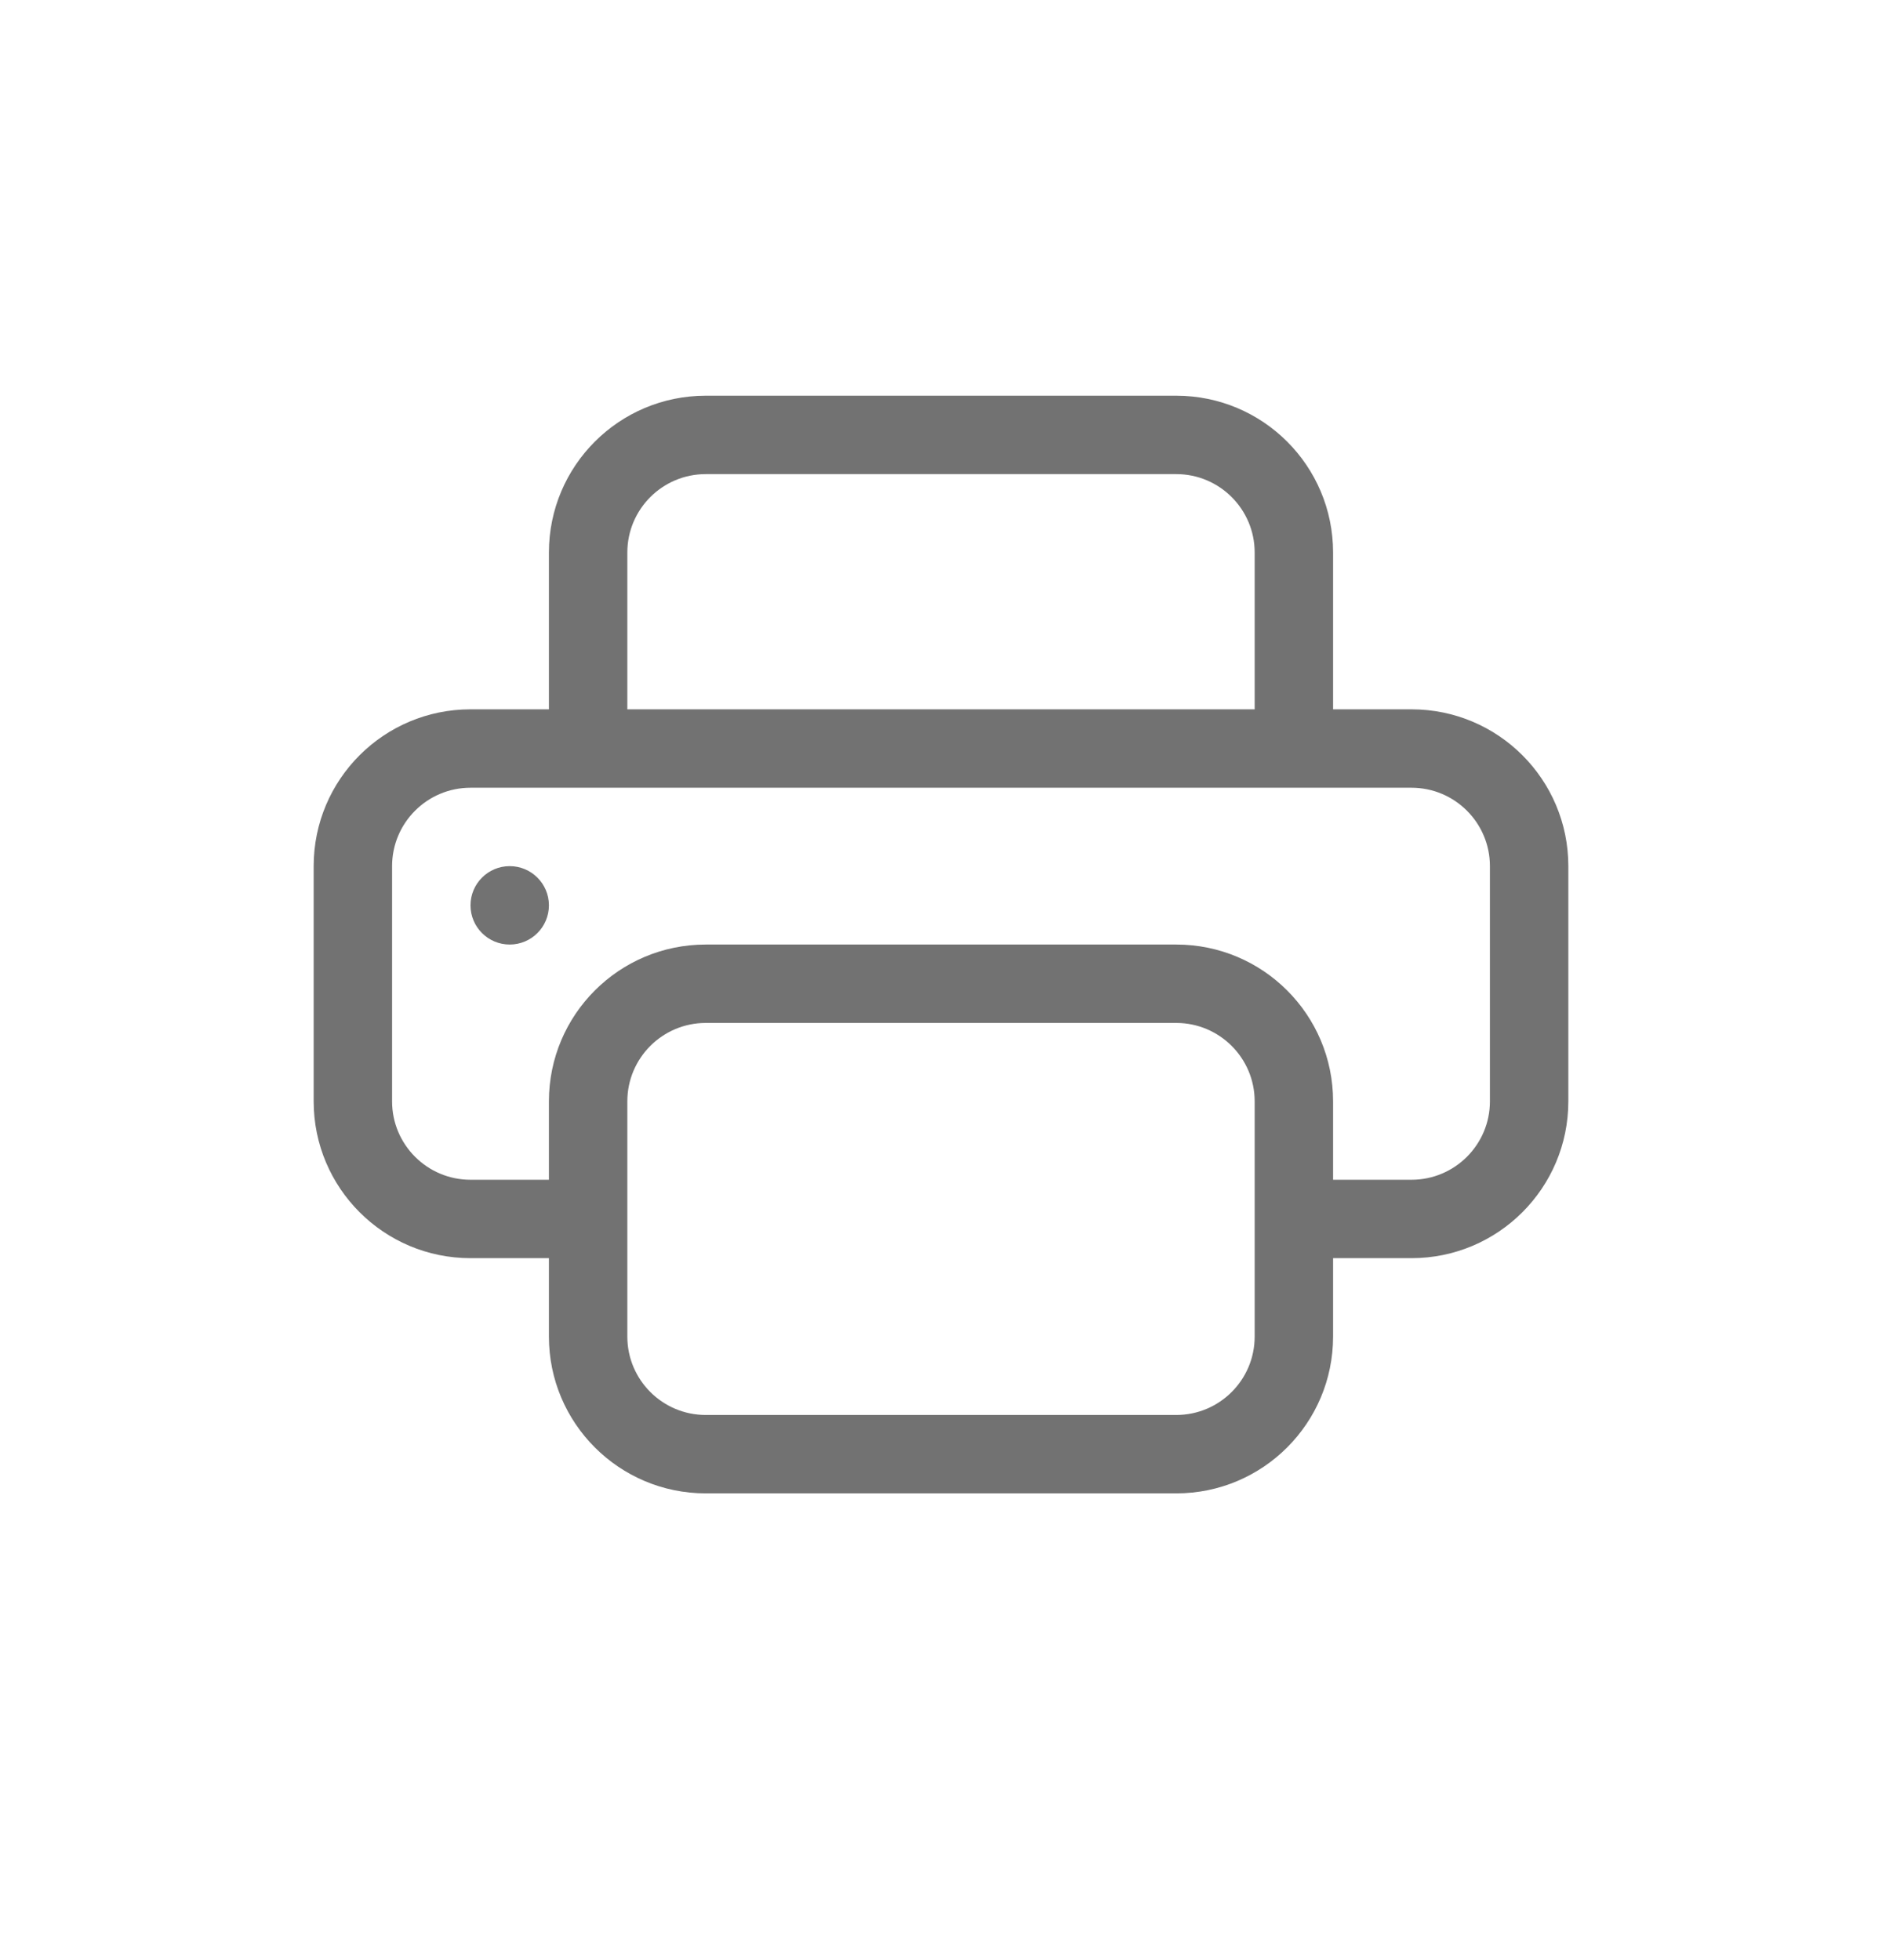 <svg width="24" height="25" viewBox="0 0 24 25" fill="none" xmlns="http://www.w3.org/2000/svg">
<path d="M6.5 12.047C6.776 12.047 7 11.823 7 11.547C7 11.271 6.776 11.047 6.5 11.047C6.224 11.047 6 11.271 6 11.547C6 11.823 6.224 12.047 6.5 12.047Z" fill="#727272"/>
<path d="M9 5.047C7.895 5.047 7 5.942 7 7.047V9.047H6C4.895 9.047 4 9.942 4 11.047V14.047C4 15.151 4.895 16.047 6 16.047H7V17.047C7 18.151 7.895 19.047 9 19.047H15C16.105 19.047 17 18.151 17 17.047V16.047H18C19.105 16.047 20 15.151 20 14.047V11.047C20 9.942 19.105 9.047 18 9.047H17V7.047C17 5.942 16.105 5.047 15 5.047H9ZM8 7.047C8 6.495 8.448 6.047 9 6.047H15C15.552 6.047 16 6.495 16 7.047V9.047H8V7.047ZM9 12.047C7.895 12.047 7 12.942 7 14.047V15.047H6C5.448 15.047 5 14.599 5 14.047V11.047C5 10.495 5.448 10.047 6 10.047H18C18.552 10.047 19 10.495 19 11.047V14.047C19 14.599 18.552 15.047 18 15.047H17V14.047C17 12.942 16.105 12.047 15 12.047H9ZM16 14.047V17.047C16 17.599 15.552 18.047 15 18.047H9C8.448 18.047 8 17.599 8 17.047V14.047C8 13.495 8.448 13.047 9 13.047H15C15.552 13.047 16 13.495 16 14.047Z" fill="#727272"/>
</svg>
